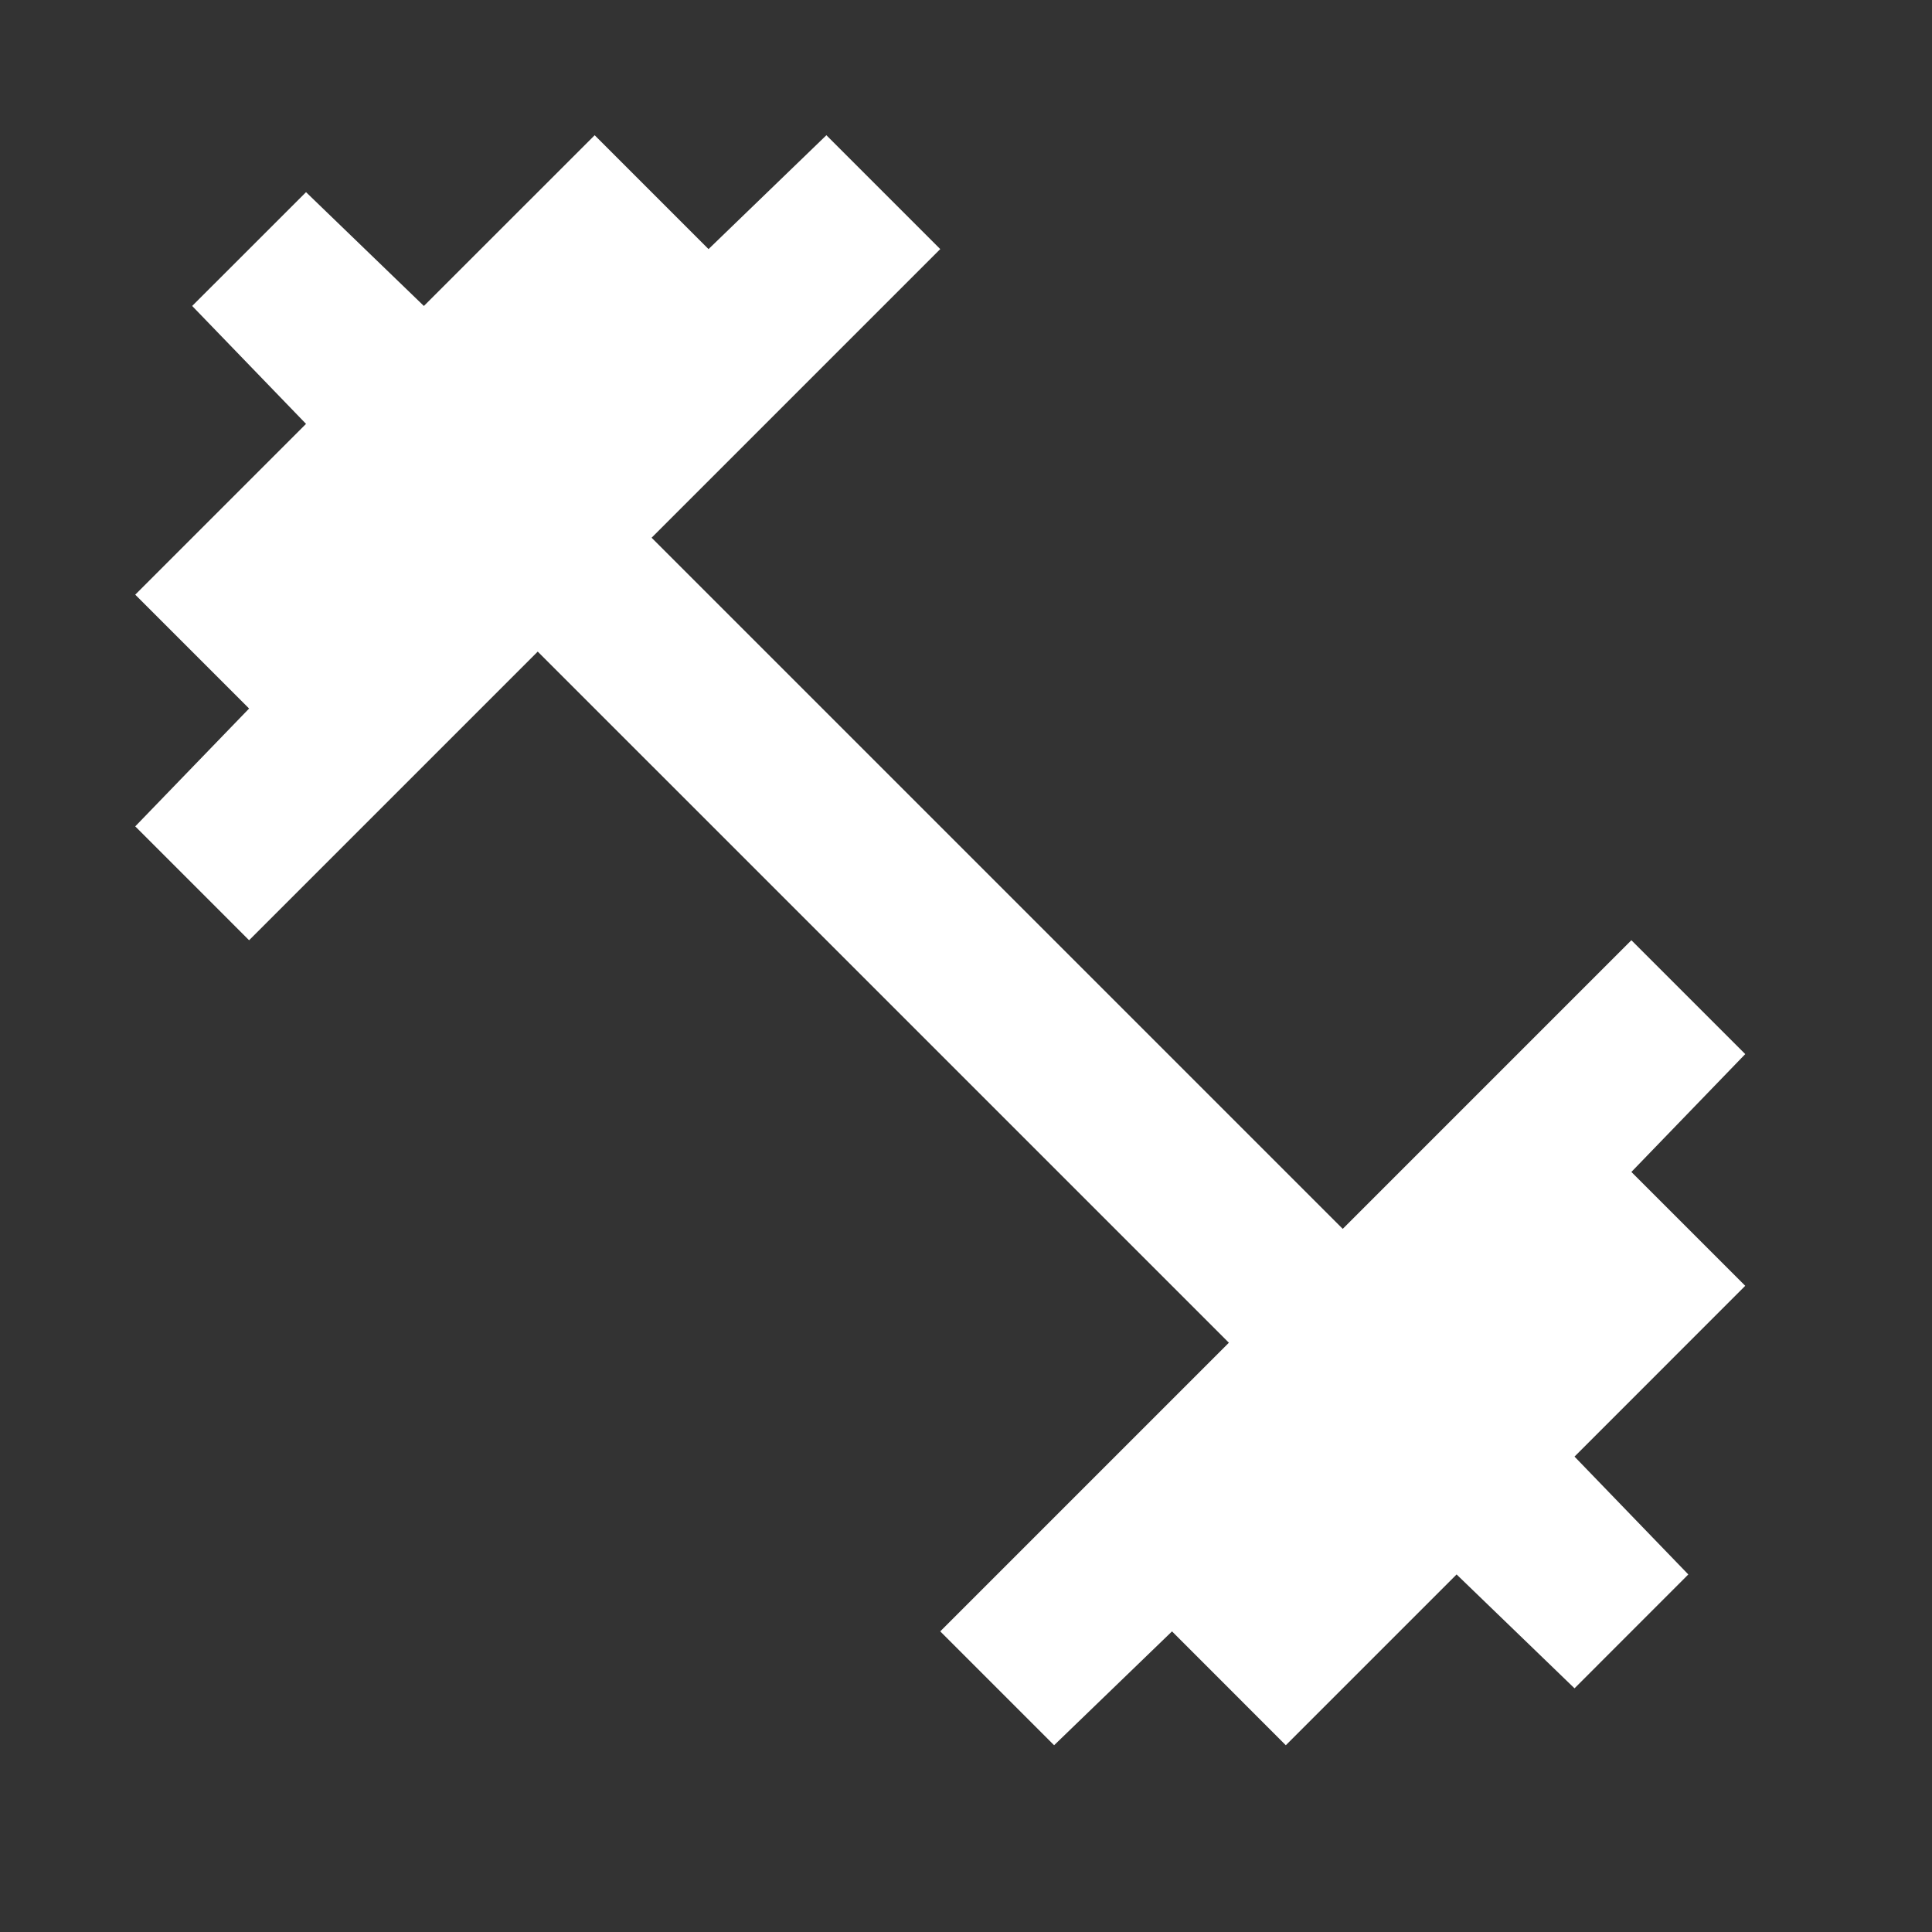 <svg width="30" height="30" viewBox="0 0 30 30" fill="none" xmlns="http://www.w3.org/2000/svg">
<rect x="0" y="0" width="30" height="30" fill="#333333" stroke="none"/>
<mask id="mask0_148_1920" style="mask-type:alpha" maskUnits="userSpaceOnUse" x="0" y="0" width="30" height="30">
<rect width="30" height="30" fill="#D9D9D9"/>
</mask>
<g mask="url(#mask0_148_1920)">
<path d="M16.368 27.1L14.6 25.332L19.082 20.85L8.35 10.118L3.868 14.6L2.1 12.832L3.868 11.002L2.1 9.234L4.752 6.582L2.984 4.751L4.752 2.984L6.582 4.751L9.234 2.1L11.002 3.868L12.832 2.1L14.6 3.868L10.118 8.35L20.85 19.082L25.332 14.6L27.1 16.368L25.332 18.198L27.1 19.966L24.449 22.618L26.216 24.448L24.449 26.216L22.618 24.448L19.966 27.1L18.199 25.332L16.368 27.1Z" fill="white"/>
</g>
</svg>

